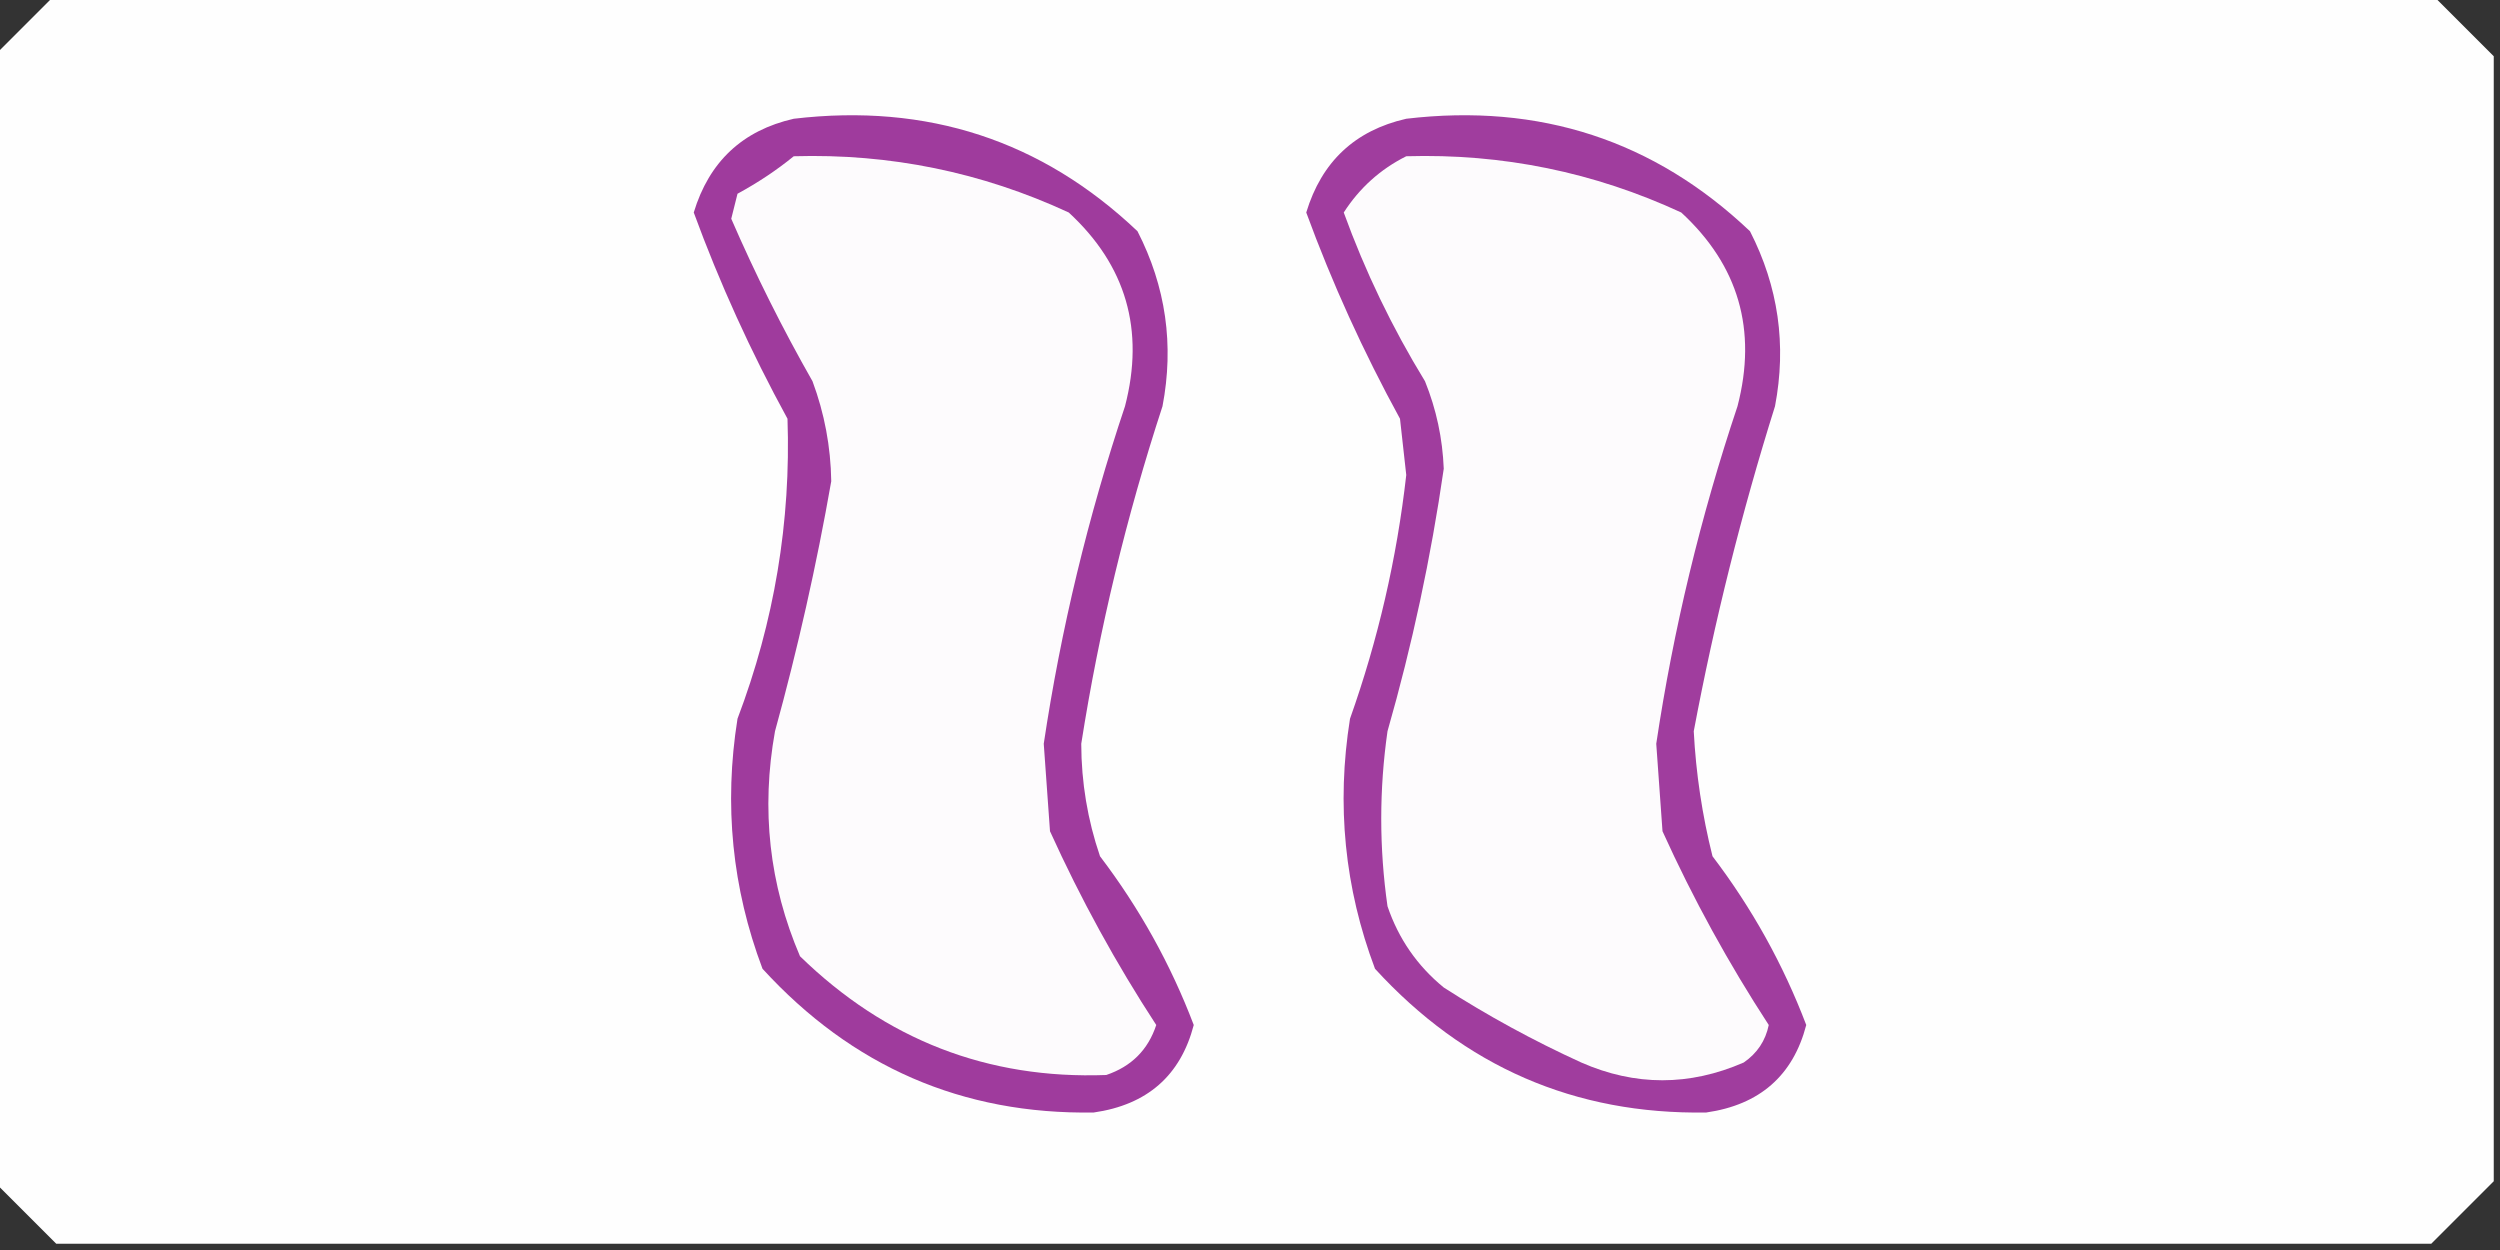 <?xml version="1.0" encoding="UTF-8"?>
<!DOCTYPE svg PUBLIC "-//W3C//DTD SVG 1.1//EN" "http://www.w3.org/Graphics/SVG/1.1/DTD/svg11.dtd">
<svg xmlns="http://www.w3.org/2000/svg" version="1.1" width="200px" height="100px" style="shape-rendering:geometricPrecision; text-rendering:geometricPrecision; image-rendering:optimizeQuality; fill-rule:evenodd; clip-rule:evenodd" xmlns:xlink="http://www.w3.org/1999/xlink">
<rect width="100%" height="100%" fill="#333333" stroke="none"/>
<g><path style="opacity:0.998" fill="#fefefe" d="M 4.5,-0.5 C 67.833,-0.5 131.167,-0.5 194.5,-0.5C 196.167,1.167 197.833,2.833 199.5,4.5C 199.5,34.5 199.5,64.5 199.5,94.5C 197.833,96.167 196.167,97.833 194.5,99.5C 131.167,99.5 67.833,99.5 4.5,99.5C 2.833,97.833 1.167,96.167 -0.5,94.5C -0.5,64.5 -0.5,34.5 -0.5,4.5C 1.167,2.833 2.833,1.167 4.5,-0.5 Z"/></g>
<g><path style="opacity:1" fill="#9f3b9d" d="M 63.5,9.5 C 74.182,8.237 83.349,11.237 91,18.5C 93.27,22.93 93.937,27.597 93,32.5C 90.107,41.342 87.94,50.342 86.5,59.5C 86.507,62.592 87.007,65.592 88,68.5C 91.161,72.658 93.661,77.158 95.5,82C 94.442,86.052 91.775,88.386 87.5,89C 77.001,89.171 68.167,85.337 61,77.5C 58.569,71.051 57.902,64.385 59,57.5C 61.946,49.728 63.28,41.728 63,33.5C 60.065,28.136 57.565,22.636 55.5,17C 56.731,12.935 59.398,10.435 63.5,9.5 Z"/></g>
<g><path style="opacity:1" fill="#a03d9e" d="M 112.5,9.5 C 123.182,8.237 132.349,11.237 140,18.5C 142.27,22.93 142.937,27.597 142,32.5C 139.32,41.039 137.154,49.705 135.5,58.5C 135.676,61.882 136.176,65.215 137,68.5C 140.161,72.658 142.661,77.158 144.5,82C 143.442,86.052 140.775,88.386 136.5,89C 126,89.171 117.167,85.337 110,77.5C 107.569,71.051 106.902,64.385 108,57.5C 110.245,51.175 111.745,44.675 112.5,38C 112.333,36.5 112.167,35 112,33.5C 109.065,28.136 106.565,22.636 104.5,17C 105.731,12.935 108.398,10.435 112.5,9.5 Z"/></g>
<g><path style="opacity:1" fill="#fdfbfd" d="M 63.5,12.5 C 71.202,12.274 78.536,13.774 85.5,17C 90.087,21.228 91.587,26.394 90,32.5C 87.039,41.342 84.873,50.342 83.5,59.5C 83.667,61.833 83.833,64.167 84,66.5C 86.46,71.923 89.293,77.09 92.5,82C 91.846,83.987 90.513,85.32 88.5,86C 79.028,86.353 70.861,83.186 64,76.5C 61.54,70.755 60.873,64.755 62,58.5C 63.82,51.888 65.32,45.221 66.5,38.5C 66.458,35.741 65.958,33.075 65,30.5C 62.591,26.266 60.424,21.933 58.5,17.5C 58.667,16.833 58.833,16.167 59,15.5C 60.652,14.601 62.152,13.601 63.5,12.5 Z"/></g>
<g><path style="opacity:1" fill="#fdfbfd" d="M 112.5,12.5 C 120.202,12.274 127.536,13.774 134.5,17C 139.087,21.228 140.587,26.394 139,32.5C 136.039,41.342 133.873,50.342 132.5,59.5C 132.667,61.833 132.833,64.167 133,66.5C 135.445,71.891 138.279,77.058 141.5,82C 141.241,83.261 140.574,84.261 139.5,85C 135.148,86.895 130.815,86.895 126.5,85C 122.673,83.254 119.007,81.254 115.5,79C 113.383,77.269 111.883,75.102 111,72.5C 110.333,67.833 110.333,63.167 111,58.5C 112.976,51.598 114.476,44.598 115.5,37.5C 115.406,35.077 114.906,32.744 114,30.5C 111.375,26.212 109.209,21.712 107.5,17C 108.761,15.038 110.428,13.538 112.5,12.5 Z"/></g>
</svg>
